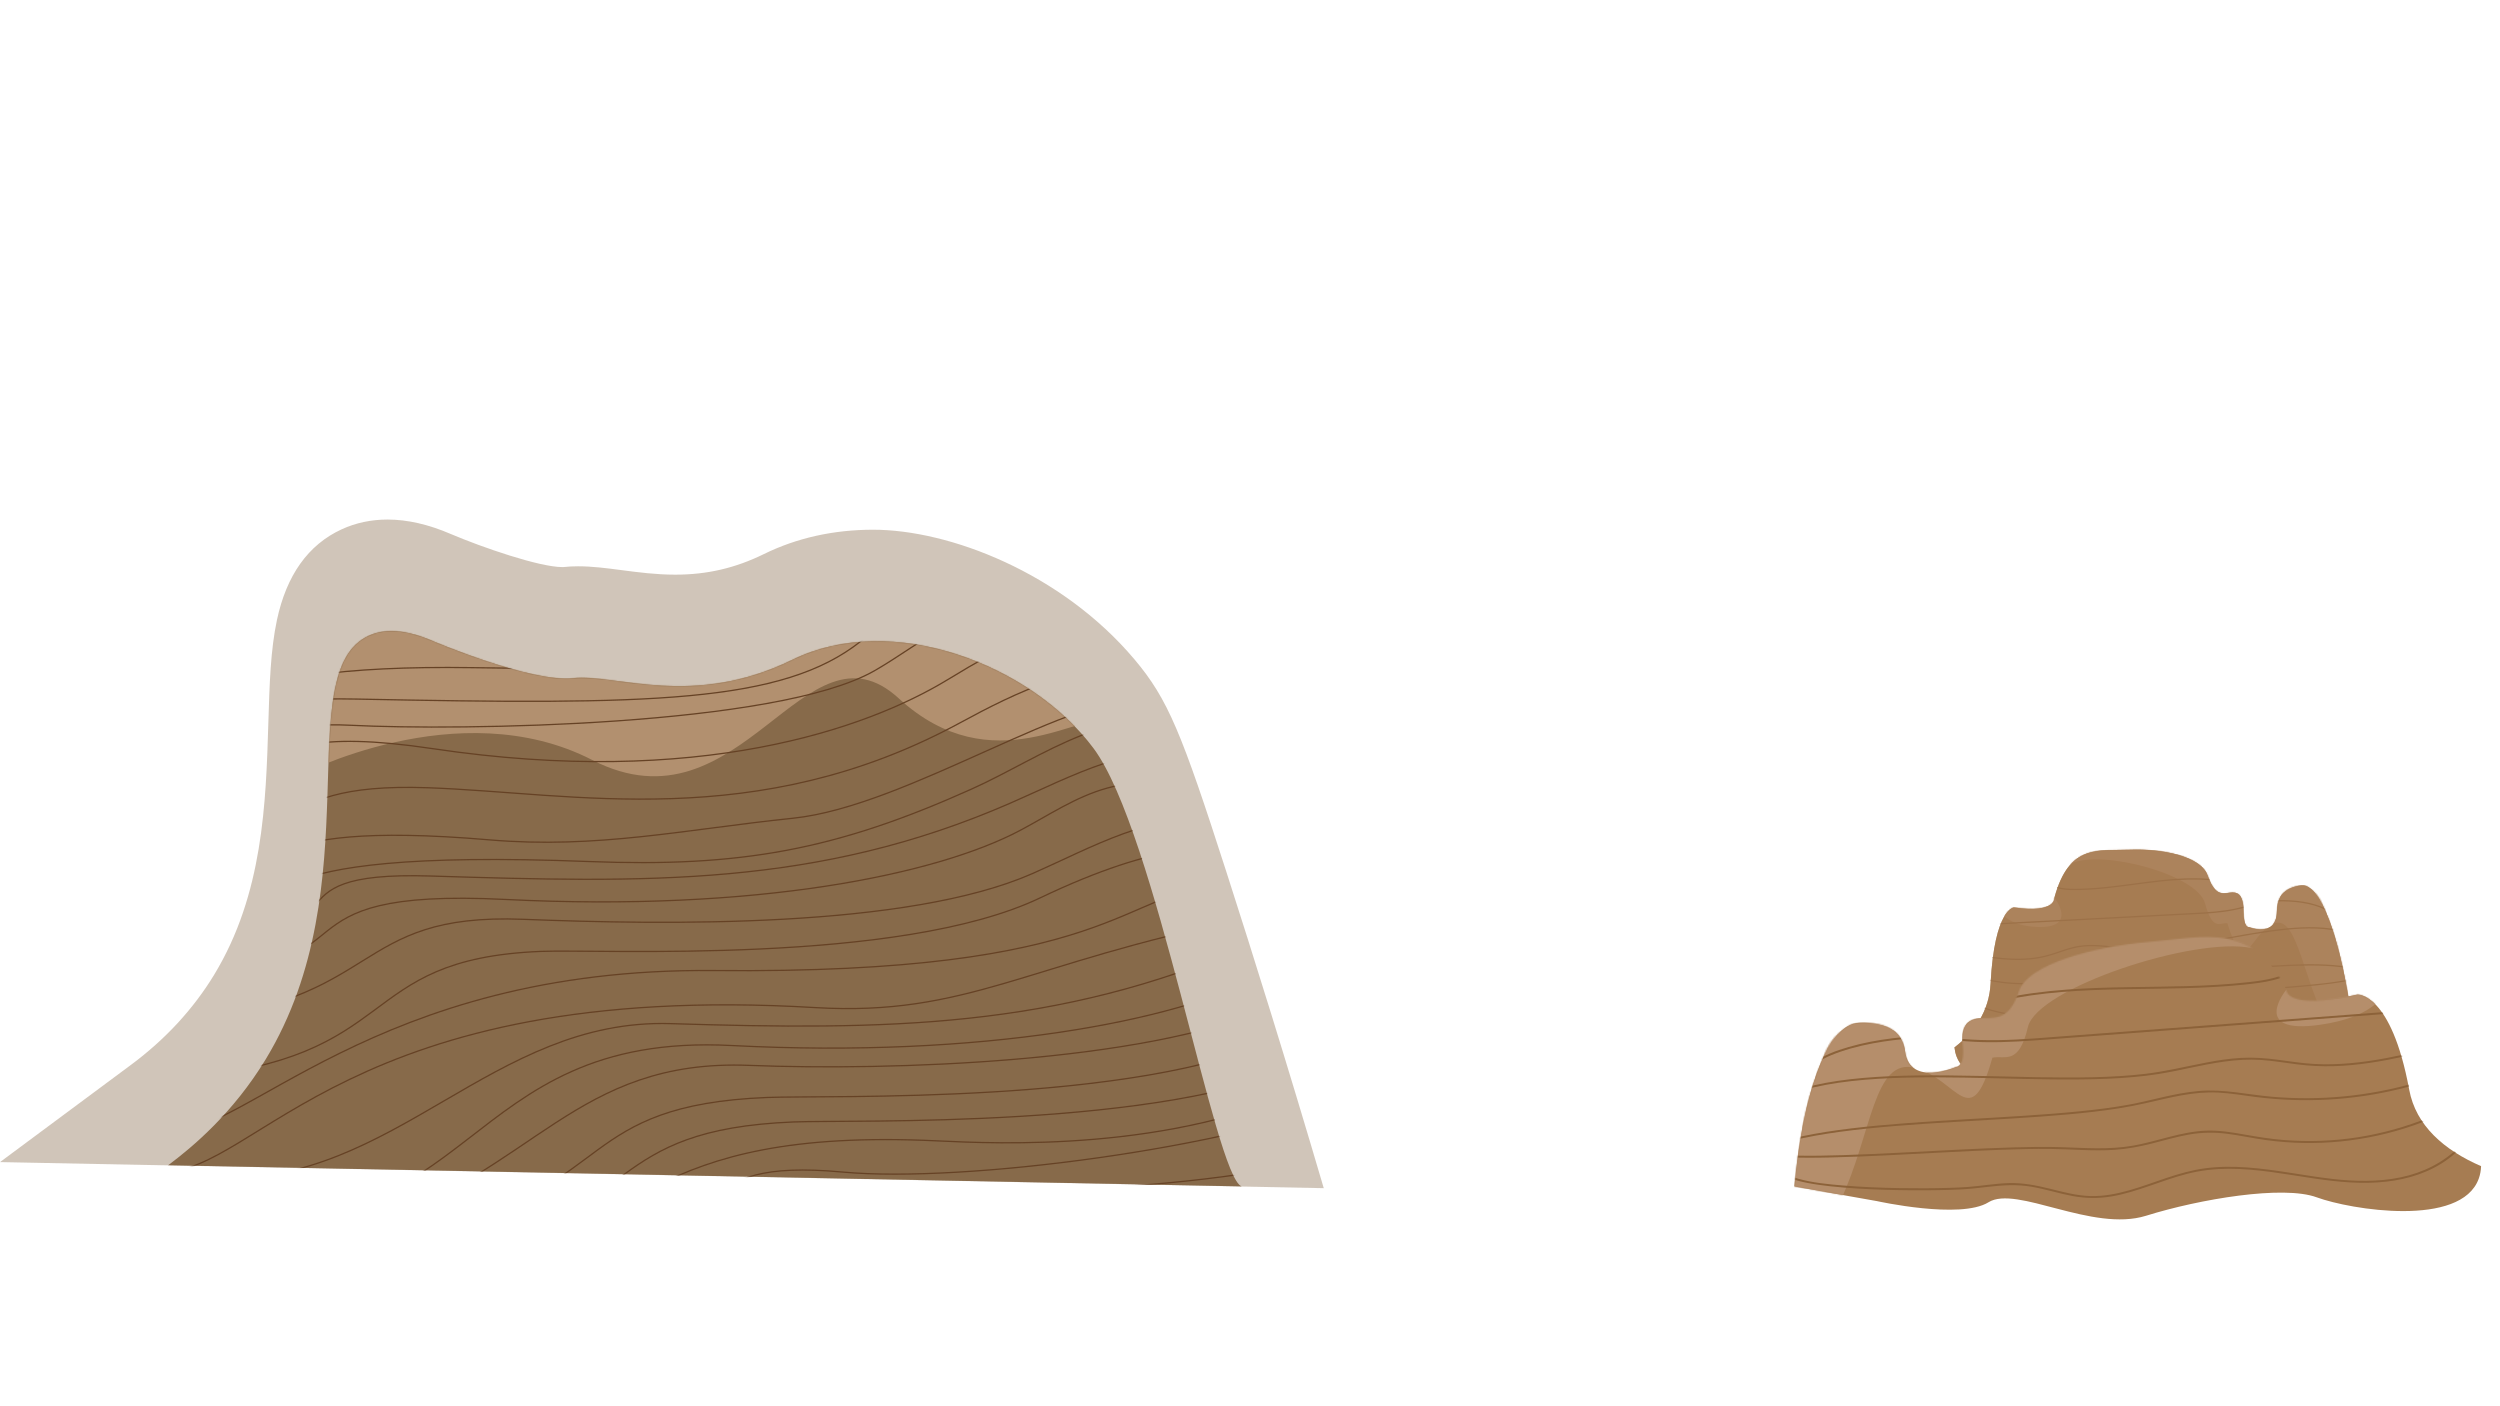 <svg width="1920" height="1080" viewBox="0 0 1920 1080" fill="none" xmlns="http://www.w3.org/2000/svg">
<mask id="mask0_987_6539" style="mask-type:luminance" maskUnits="userSpaceOnUse" x="0" y="0" width="1920" height="1080">
<path d="M1920 0H0V1080H1920V0Z" fill="white"/>
</mask>
<g mask="url(#mask0_987_6539)">
<path d="M1719.7 792.36C1706.49 784.22 1675.53 816.78 1651.02 810.68C1626.51 804.57 1589.1 802.04 1574.91 811.45C1560.72 820.86 1512.99 838.67 1502.67 811.45C1501.83 809.24 1501.3 806.87 1501.01 804.39C1516.49 792.63 1527.66 776.6 1528.76 755.39C1531.75 697.87 1546.69 696.93 1546.69 696.93C1579.56 701.64 1577.77 689.39 1577.77 689.39C1589.13 647.9 1611.24 653.56 1635.74 652.62C1660.24 651.68 1690.13 657.33 1695.5 672.42C1700.88 687.51 1706.26 686.56 1712.23 685.62C1718.21 684.68 1722.99 686.56 1722.99 699.76C1722.99 712.96 1727.17 712.02 1727.17 712.02C1727.17 712.02 1748.35 720.52 1748.69 699.76C1748.76 695.37 1749.65 691.94 1751.02 689.27C1754.84 681.82 1765.59 679.79 1768.72 679.96C1782.43 680.69 1796.08 718.34 1804.3 770.26C1792.44 774.91 1780.58 779.57 1768.72 784.22C1768.72 784.22 1732.9 800.5 1719.69 792.36H1719.7Z" fill="#A67C52"/>
<mask id="mask1_987_6539" style="mask-type:luminance" maskUnits="userSpaceOnUse" x="1501" y="652" width="304" height="174">
<path d="M1719.7 792.36C1706.55 789.06 1696.3 797.5 1685.2 802.97C1679.97 805.54 1670.32 807.26 1651.02 810.68C1616.82 816.75 1607.58 789.79 1574.91 811.45C1560.72 820.86 1512.99 838.67 1502.67 811.45C1501.83 809.24 1501.3 806.87 1501.01 804.39C1516.49 792.63 1527.66 776.6 1528.76 755.39C1531.75 697.87 1546.69 696.93 1546.69 696.93C1579.56 701.64 1577.77 689.39 1577.77 689.39C1589.13 647.9 1611.24 653.56 1635.74 652.62C1660.24 651.68 1690.13 657.33 1695.5 672.42C1700.88 687.51 1706.26 686.56 1712.23 685.62C1718.21 684.68 1722.99 686.56 1722.99 699.76C1722.99 712.96 1727.17 712.02 1727.17 712.02C1727.17 712.02 1748.74 720.52 1748.69 699.76C1748.64 678.52 1769.44 680.03 1769.44 680.03C1771.55 680.16 1772.85 681.26 1775.47 683.23C1781.25 687.59 1783.97 694.41 1785.79 699.23C1794.49 719.41 1798.36 739.21 1798.36 739.22C1800.1 746.86 1802.29 757.41 1804.31 770.26C1792.45 774.91 1780.59 779.57 1768.73 784.22C1763.02 786.35 1757.3 788.49 1751.59 790.62C1745.73 793.5 1737.12 796.4 1727.09 794.52C1723.46 793.84 1722.61 793.09 1719.7 792.36Z" fill="white"/>
</mask>
<g mask="url(#mask1_987_6539)">
<path d="M1784.85 781.7C1767.31 744.69 1762.97 700.42 1744.99 709.9C1727.01 719.38 1724.05 752.11 1710.62 709.07C1705.02 708.31 1699.4 715.64 1693.43 693.73C1687.46 671.81 1615.63 652.4 1591.01 662.98C1566.39 673.55 1560.26 687.68 1560.26 687.68L1577.77 689.39C1577.77 689.39 1596.54 713.16 1564.49 711.91C1521.05 710.22 1531.32 672.31 1531.32 672.31L1606.89 628.03L1681.12 640.87L1708.72 667.15L1731.85 687.69L1768.73 659.46L1824.71 771.5L1784.85 781.72V781.7Z" fill="#B58E6B"/>
<path d="M1805.15 764.3C1800.02 768.03 1793.49 769.97 1787.47 771.74C1779.25 774.15 1770.85 775.97 1762.44 777.54C1754.54 779.01 1746.6 780.26 1738.62 781.22C1735.72 781.57 1732.82 781.88 1729.91 782.09C1724.81 782.46 1719.69 782.21 1714.58 782.38C1708.46 782.58 1702.77 783.81 1697.15 786.25C1691.53 788.69 1686.51 791.66 1680.93 793.78C1675.35 795.9 1669.42 796.6 1663.41 795.95C1657.4 795.3 1651.53 793.57 1645.73 791.88C1639.93 790.19 1634.22 788.49 1628.27 787.7C1622.32 786.91 1616.66 787.2 1610.92 788.15C1598.61 790.17 1586.99 795.04 1575.28 799.17C1565.25 802.7 1554.93 805.75 1544.22 805.91C1533.51 806.07 1523.89 803.33 1515.64 797.1C1513.38 795.4 1511.31 793.47 1509.38 791.4C1508.93 790.92 1508.21 791.64 1508.66 792.12C1515.83 799.8 1525.13 804.88 1535.55 806.38C1545.37 807.79 1555.39 806.3 1564.87 803.61C1576.87 800.2 1588.3 795.06 1600.29 791.63C1606.37 789.89 1612.61 788.58 1618.94 788.31C1625.27 788.04 1631.04 788.97 1636.96 790.48C1648.42 793.4 1660.04 798.35 1672.1 797.03C1684.16 795.71 1693.43 787.47 1704.84 784.62C1711.27 783.01 1717.94 783.43 1724.5 783.35C1727.75 783.31 1730.97 783.07 1734.2 782.74C1741.66 781.98 1749.09 780.9 1756.48 779.64C1765.1 778.18 1773.69 776.46 1782.16 774.27C1789.05 772.48 1796.14 770.5 1802.46 767.16C1803.56 766.58 1804.64 765.94 1805.65 765.2C1806.17 764.82 1805.67 763.94 1805.14 764.32L1805.15 764.3Z" fill="#8C6239"/>
<path d="M1806.2 751.77C1791.79 754.87 1776.93 756.03 1762.27 757.32C1745.25 758.82 1728.21 760.02 1711.22 761.79C1704.02 762.54 1696.83 763.38 1689.69 764.56C1680.25 766.12 1671 768.79 1661.4 769.38C1655.53 769.74 1649.79 769.12 1644.03 768.07C1638.6 767.08 1633.19 765.88 1627.68 765.49C1622.17 765.1 1616.73 765.81 1611.41 767.48C1606.09 769.15 1600.89 771.51 1595.58 773.38C1574.24 780.88 1551.01 781.64 1529.26 775.36C1526.54 774.57 1523.85 773.68 1521.2 772.71C1520.58 772.48 1520.32 773.47 1520.93 773.69C1541.89 781.41 1564.75 782.78 1586.42 777.23C1591.98 775.81 1597.35 773.88 1602.68 771.78C1608.01 769.68 1613.07 767.65 1618.58 766.79C1630.09 765 1641.35 769.36 1652.72 770.32C1664.09 771.28 1674.45 768.5 1685.19 766.39C1691.93 765.07 1698.75 764.19 1705.57 763.41C1722.54 761.47 1739.58 760.26 1756.59 758.81C1771.81 757.51 1787.15 756.32 1802.19 753.58C1803.62 753.32 1805.05 753.04 1806.47 752.73C1807.11 752.59 1806.84 751.61 1806.2 751.75V751.77Z" fill="#8C6239"/>
<path d="M1803.51 742.58C1788.34 740.05 1772.76 740.29 1757.44 740.94C1739.98 741.68 1722.56 743.22 1705.12 744.44C1689.25 745.55 1673.24 746.59 1657.33 745.69C1647.56 745.13 1637.99 742.97 1628.24 742.3C1623.06 741.94 1617.87 742.13 1612.79 743.25C1607.71 744.37 1602.46 746.34 1597.34 748.03C1576.87 754.77 1554.98 756.75 1533.67 753.37C1531.02 752.95 1528.38 752.44 1525.75 751.87C1525.11 751.73 1524.84 752.71 1525.48 752.85C1546.15 757.36 1567.66 756.99 1588.16 751.77C1593.36 750.44 1598.42 748.72 1603.5 747.01C1608.58 745.3 1613.97 743.69 1619.47 743.28C1630.25 742.48 1640.85 745.2 1651.51 746.26C1666.95 747.79 1682.63 746.91 1698.07 745.93C1715.52 744.83 1732.93 743.24 1750.39 742.3C1766.19 741.45 1782.22 740.9 1797.97 742.8C1799.73 743.01 1801.48 743.27 1803.23 743.56C1803.87 743.67 1804.15 742.69 1803.5 742.58H1803.51Z" fill="#8C6239"/>
<path d="M1796.2 714.16C1781.25 710.99 1765.64 711.88 1750.56 713.63C1733.39 715.62 1716.41 718.98 1699.41 722.06C1682.41 725.14 1666.96 727.9 1650.53 728.56C1642.1 728.9 1633.84 728.23 1625.47 727.22C1614.71 725.92 1603.75 724.63 1593.05 727.08C1587.88 728.26 1582.9 730.14 1577.87 731.8C1572.84 733.46 1567.45 734.82 1562.05 735.52C1551.31 736.91 1540.42 736.21 1529.71 734.83C1526.9 734.47 1524.1 734.06 1521.3 733.62C1520.66 733.52 1520.38 734.5 1521.03 734.6C1531.61 736.23 1542.31 737.57 1553.04 737.24C1558.33 737.07 1563.62 736.5 1568.8 735.38C1573.98 734.26 1579.08 732.44 1584.16 730.74C1589.24 729.04 1594.59 727.49 1600.07 726.97C1605.55 726.45 1611.05 726.71 1616.51 727.23C1625.86 728.12 1635.13 729.68 1644.55 729.7C1660.47 729.73 1676.34 727.16 1691.97 724.43C1709.13 721.43 1726.22 717.94 1743.49 715.56C1759.05 713.42 1775.16 711.91 1790.79 714.23C1792.52 714.49 1794.23 714.8 1795.94 715.16C1796.58 715.3 1796.85 714.31 1796.21 714.18L1796.2 714.16Z" fill="#8C6239"/>
<path d="M1792.99 703.25C1789.34 698.93 1783.93 696.44 1778.64 694.77C1772.36 692.79 1765.76 691.86 1759.21 691.46C1753.53 691.11 1747.78 691.14 1742.12 691.83C1733.64 692.87 1725.5 695.89 1717.17 697.68C1706.96 699.88 1696.51 700.52 1686.11 701.07C1675.71 701.62 1664.73 702.19 1654.04 702.74C1632.79 703.85 1611.53 704.96 1590.28 706.07C1569.03 707.18 1547.77 708.29 1526.52 709.4C1523.86 709.54 1521.21 709.68 1518.55 709.82C1517.9 709.85 1517.89 710.87 1518.55 710.84C1539.64 709.74 1560.73 708.64 1581.81 707.54C1602.9 706.44 1623.99 705.34 1645.07 704.24C1655.7 703.69 1666.32 703.13 1676.95 702.58C1687.58 702.03 1697.37 701.71 1707.5 700.37C1712.53 699.71 1717.49 698.74 1722.41 697.5C1727.33 696.26 1732.46 694.77 1737.54 693.66C1742.62 692.55 1747.89 692.26 1753.11 692.28C1759.7 692.31 1766.33 692.89 1772.77 694.29C1778.61 695.56 1784.69 697.48 1789.44 701.25C1790.47 702.07 1791.41 702.98 1792.26 703.98C1792.68 704.48 1793.4 703.76 1792.98 703.26L1792.99 703.25Z" fill="#8C6239"/>
<path d="M1704.19 675.71C1686.41 673.32 1668.48 674.79 1650.76 677C1633.04 679.21 1614.97 682.19 1596.89 682.55C1587.88 682.73 1578.4 682.62 1571.09 676.59C1570.59 676.18 1569.86 676.89 1570.37 677.31C1576.32 682.22 1583.67 683.47 1591.17 683.59C1600.21 683.73 1609.26 683.08 1618.25 682.13C1636.45 680.21 1654.51 676.98 1672.79 675.87C1683.16 675.24 1693.6 675.32 1703.91 676.71C1704.55 676.8 1704.83 675.82 1704.18 675.73L1704.19 675.71Z" fill="#8C6239"/>
</g>
<g style="mix-blend-mode:multiply" opacity="0.6">
<path d="M1719.7 792.36C1706.49 784.22 1675.53 816.78 1651.02 810.68C1626.51 804.57 1589.1 802.04 1574.91 811.45C1560.72 820.86 1512.99 838.67 1502.67 811.45C1501.83 809.24 1501.3 806.87 1501.01 804.39C1516.49 792.63 1527.66 776.6 1528.76 755.39C1531.75 697.87 1546.69 696.93 1546.69 696.93C1579.56 701.64 1577.77 689.39 1577.77 689.39C1589.13 647.9 1611.24 653.56 1635.74 652.62C1660.24 651.68 1690.13 657.33 1695.5 672.42C1700.88 687.51 1706.26 686.56 1712.23 685.62C1718.21 684.68 1722.99 686.56 1722.99 699.76C1722.99 712.96 1727.17 712.02 1727.17 712.02C1727.17 712.02 1748.35 720.52 1748.69 699.76C1748.76 695.37 1749.65 691.94 1751.02 689.27C1754.84 681.82 1765.59 679.79 1768.72 679.96C1782.43 680.69 1796.08 718.34 1804.3 770.26C1792.44 774.91 1780.58 779.57 1768.72 784.22C1768.72 784.22 1732.9 800.5 1719.69 792.36H1719.7Z" fill="#A67C52"/>
</g>
<path d="M1527.14 923.339C1548.65 910.039 1606.89 946.579 1648.16 933.699C1689.43 920.819 1753.45 910.049 1779.31 919.569C1805.17 929.079 1890.04 942.959 1903.68 905.199C1904.79 902.129 1905.35 898.919 1905.47 895.609C1877.03 883.269 1855.38 864.469 1850.27 836.879C1836.41 762.049 1810.54 763.789 1810.54 763.789C1754.66 776.509 1755.89 760.079 1755.89 760.079C1730.05 707.929 1692.84 719.749 1650.51 723.389C1608.18 727.029 1557.59 740.389 1550.61 761.239C1543.63 782.089 1534.23 781.929 1523.8 781.879C1513.37 781.829 1505.42 785.259 1507.42 802.569C1509.42 819.879 1502.07 819.479 1502.07 819.479C1502.07 819.479 1466.9 834.829 1463.17 807.689C1462.38 801.939 1460.33 797.629 1457.57 794.399C1449.87 785.389 1431.04 784.869 1425.68 785.709C1402.18 789.389 1384.38 841.479 1378.1 911.209C1399.22 914.959 1420.35 918.699 1441.47 922.449C1441.47 922.449 1505.6 936.679 1527.12 923.369L1527.14 923.339Z" fill="#A67C52"/>
<mask id="mask2_987_6539" style="mask-type:luminance" maskUnits="userSpaceOnUse" x="1378" y="719" width="528" height="215">
<path d="M1527.14 923.339C1549.28 916.399 1568.2 925.429 1588.14 930.389C1597.53 932.729 1614.41 933.049 1648.16 933.699C1707.97 934.859 1719.79 897.669 1779.31 919.569C1805.17 929.079 1890.04 942.959 1903.68 905.199C1904.79 902.129 1905.35 898.919 1905.47 895.609C1877.03 883.269 1855.38 864.469 1850.27 836.879C1836.41 762.049 1810.54 763.789 1810.54 763.789C1754.66 776.509 1755.89 760.079 1755.89 760.079C1730.05 707.929 1692.84 719.749 1650.51 723.389C1608.18 727.029 1557.59 740.389 1550.61 761.239C1543.63 782.089 1534.23 781.929 1523.8 781.879C1513.37 781.829 1505.42 785.259 1507.42 802.569C1509.42 819.879 1502.07 819.479 1502.07 819.479C1502.07 819.479 1466.22 834.919 1463.17 807.689C1460.05 779.819 1424.46 785.949 1424.46 785.949C1420.84 786.549 1418.78 788.229 1414.56 791.349C1405.26 798.209 1401.62 807.699 1399.21 814.379C1387.28 842.569 1383.63 869.309 1383.63 869.309C1381.79 879.669 1379.61 893.949 1378.1 911.199C1399.22 914.949 1420.35 918.689 1441.47 922.439C1451.63 924.099 1461.79 925.759 1471.95 927.419C1482.47 930.029 1497.74 932.119 1514.72 927.659C1520.87 926.049 1522.21 924.889 1527.11 923.359L1527.14 923.339Z" fill="white"/>
</mask>
<g mask="url(#mask2_987_6539)">
<path d="M1413.36 922.329C1437.95 870.319 1438.71 811.389 1471.11 820.249C1503.51 829.109 1513.56 871.439 1530.16 812.319C1539.68 810.219 1550.47 818.709 1557.43 788.779C1564.39 758.849 1685.12 719.109 1729.11 728.079C1773.1 737.049 1785.79 754.349 1785.79 754.349L1755.9 760.079C1755.9 760.079 1727.18 794.989 1782.18 786.969C1856.72 776.109 1833.29 728.439 1833.29 728.439L1696.48 685.399L1570.62 716.999L1527.07 756.949L1490.36 788.489L1422.59 758.809L1343.19 916.869L1413.36 922.349V922.329Z" fill="#B58E6B"/>
<path d="M1375.2 904.909C1379.29 906.599 1383.66 907.609 1387.99 908.469C1393.79 909.609 1399.66 910.399 1405.54 911.049C1419.68 912.609 1433.92 913.339 1448.14 913.769C1461.89 914.179 1475.66 914.279 1489.41 914.019C1494.71 913.919 1500.01 913.769 1505.3 913.509C1512.6 913.149 1519.84 912.309 1527.09 911.469C1538.23 910.179 1549.25 909.489 1560.36 911.439C1571.47 913.389 1581.24 916.609 1591.81 918.569C1601.73 920.409 1611.62 920.539 1621.58 918.869C1631.54 917.199 1641.12 914.099 1650.62 910.839C1660.12 907.579 1669.78 904.049 1679.62 901.529C1690.03 898.869 1700.68 897.659 1711.42 897.619C1733.73 897.539 1755.73 901.929 1777.72 905.149C1795.93 907.819 1814.36 909.589 1832.73 907.499C1849.8 905.559 1866.64 900.229 1880.51 889.839C1884 887.229 1887.27 884.339 1890.3 881.209C1890.99 880.499 1889.9 879.409 1889.21 880.119C1876.86 892.859 1860.76 900.699 1843.49 904.249C1826.34 907.779 1808.56 907.409 1791.24 905.409C1769.31 902.869 1747.66 898.169 1725.61 896.589C1714.87 895.819 1704.06 895.829 1693.37 897.269C1683.22 898.639 1673.4 901.469 1663.72 904.709C1644.88 911.019 1625.8 919.049 1605.56 918.569C1594.85 918.319 1584.46 915.439 1574.12 912.879C1563.78 910.319 1553.29 908.269 1542.49 908.619C1531.92 908.959 1521.47 910.849 1510.93 911.619C1506.5 911.939 1502.07 912.119 1497.63 912.259C1484.73 912.669 1471.81 912.689 1458.9 912.469C1444.42 912.219 1429.94 911.659 1415.51 910.459C1404 909.499 1392.21 908.389 1381.05 905.269C1379.2 904.749 1377.37 904.159 1375.6 903.429C1374.69 903.049 1374.29 904.539 1375.19 904.909H1375.2Z" fill="#8C6239"/>
<path d="M1371.9 888.769C1383.28 889.309 1394.68 889.189 1406.07 888.929C1420.06 888.609 1434.05 888.009 1448.03 887.339C1463.08 886.619 1478.13 885.799 1493.18 885.029C1507.76 884.279 1522.35 883.559 1536.94 883.029C1549.52 882.579 1562.12 882.239 1574.71 882.379C1591.18 882.559 1607.61 884.189 1624.08 883.069C1633.8 882.409 1643.29 880.609 1652.72 878.209C1662.15 875.809 1671.49 873.049 1681.08 871.349C1690.67 869.649 1700.6 869.479 1710.45 870.739C1720.3 871.999 1730.47 874.259 1740.54 875.619C1759.43 878.169 1778.61 878.539 1797.58 876.649C1816.55 874.759 1835.25 870.669 1853.24 864.449C1857.68 862.919 1862.08 861.249 1866.42 859.469C1867.32 859.099 1866.93 857.609 1866.01 857.989C1848.27 865.259 1829.71 870.469 1810.77 873.429C1791.83 876.389 1772.64 877.059 1753.58 875.499C1743.68 874.689 1733.91 873.119 1724.14 871.379C1714.37 869.639 1704.37 867.969 1694.35 868.339C1675.12 869.049 1657.07 876.519 1638.29 879.839C1619.67 883.129 1600.88 881.579 1582.12 880.999C1570.27 880.629 1558.4 880.839 1546.56 881.189C1532.3 881.599 1518.05 882.249 1503.8 882.959C1488.78 883.709 1473.76 884.519 1458.74 885.279C1444.36 885.999 1429.98 886.679 1415.6 887.139C1403.5 887.519 1391.38 887.779 1379.27 887.499C1376.81 887.439 1374.36 887.359 1371.9 887.239C1370.91 887.189 1370.91 888.729 1371.9 888.779V888.769Z" fill="#8C6239"/>
<path d="M1375.81 876.089C1387.95 873.089 1400.3 870.999 1412.68 869.299C1426.7 867.379 1440.79 865.989 1454.89 864.819C1469.84 863.579 1484.81 862.619 1499.78 861.719C1514.87 860.809 1529.96 859.979 1545.05 859.039C1560.14 858.099 1573.98 857.159 1588.41 855.849C1601.29 854.679 1614.16 853.279 1626.94 851.259C1634.19 850.119 1641.38 848.709 1648.54 847.089C1657.58 845.049 1666.58 842.799 1675.71 841.179C1684.94 839.539 1694.28 838.619 1703.67 839.109C1713.19 839.609 1722.6 841.229 1732.05 842.449C1750.52 844.819 1769.2 845.509 1787.8 844.489C1806.4 843.469 1824.43 840.809 1842.3 836.509C1846.71 835.449 1851.09 834.289 1855.44 833.039C1856.39 832.769 1855.99 831.279 1855.03 831.559C1837.1 836.719 1818.7 840.249 1800.13 842.029C1781.71 843.799 1763.12 843.879 1744.69 842.279C1726.26 840.679 1707.32 836.179 1688.39 837.909C1669.46 839.639 1652.86 845.079 1635.05 848.349C1622.64 850.629 1610.09 852.179 1597.54 853.449C1583.44 854.879 1569.31 855.929 1555.17 856.869C1540.17 857.859 1525.16 858.699 1510.16 859.579C1495.16 860.459 1480.02 861.369 1464.96 862.509C1449.9 863.649 1436.19 864.869 1421.86 866.599C1409.1 868.139 1396.36 870.029 1383.78 872.709C1380.98 873.309 1378.2 873.939 1375.42 874.629C1374.46 874.869 1374.87 876.349 1375.83 876.109L1375.81 876.089Z" fill="#8C6239"/>
<path d="M1384.1 837.369C1396.34 833.899 1408.94 831.759 1421.57 830.319C1435.54 828.729 1449.6 827.979 1463.65 827.629C1478.58 827.259 1493.51 827.359 1508.44 827.609C1523.54 827.859 1538.64 828.279 1553.74 828.609C1568.84 828.939 1583.22 829.159 1597.96 828.999C1611.62 828.849 1625.29 828.389 1638.9 827.149C1645.09 826.589 1651.27 825.859 1657.41 824.889C1665.56 823.609 1673.62 821.869 1681.69 820.179C1699.65 816.419 1717.84 812.819 1736.29 814.039C1745.69 814.659 1754.98 816.269 1764.31 817.439C1773.64 818.609 1782.88 819.089 1792.22 818.829C1810.72 818.309 1829.04 815.179 1847.08 811.239C1851.51 810.269 1855.93 809.249 1860.34 808.209C1861.3 807.979 1860.9 806.499 1859.93 806.729C1841.75 811.029 1823.4 814.919 1804.76 816.559C1795.52 817.369 1786.23 817.619 1776.96 817.099C1767.69 816.579 1758.28 815.049 1748.96 813.829C1739.64 812.609 1730.51 811.929 1721.2 812.459C1711.89 812.989 1703.25 814.359 1694.39 816.049C1678.76 819.019 1663.31 822.839 1647.5 824.719C1634.25 826.289 1620.91 826.989 1607.58 827.309C1593.03 827.659 1578.48 827.539 1563.93 827.279C1549.38 827.019 1533.8 826.589 1518.74 826.279C1503.68 825.969 1488.66 825.749 1473.61 825.929C1459.31 826.099 1444.99 826.609 1430.74 827.869C1417.81 829.009 1404.89 830.759 1392.23 833.699C1389.36 834.369 1386.52 835.099 1383.69 835.899C1382.74 836.169 1383.14 837.649 1384.1 837.379V837.369Z" fill="#8C6239"/>
<path d="M1388.67 822.02C1394.96 814.85 1404.51 810.82 1413.33 807.77C1424.15 804.02 1435.44 801.61 1446.76 799.89C1456.28 798.44 1465.95 797.43 1475.58 797.4C1482.58 797.38 1489.59 798.04 1496.55 798.63C1505.47 799.38 1514.39 800.17 1523.35 800.37C1541.22 800.77 1559.07 799.33 1576.87 797.99C1594.67 796.65 1613.07 795.26 1631.16 793.89C1649.17 792.53 1667.19 791.17 1685.2 789.81C1703.21 788.45 1721.4 787.08 1739.49 785.71C1757.58 784.34 1775.52 782.99 1793.53 781.63C1811.63 780.26 1829.73 778.9 1847.82 777.53C1852.22 777.2 1856.62 776.87 1861.02 776.53C1862 776.46 1862.01 774.92 1861.02 774.99C1842.84 776.36 1824.66 777.73 1806.48 779.1C1788.3 780.47 1770.28 781.83 1752.19 783.2C1734.1 784.57 1715.83 785.94 1697.65 787.31C1679.47 788.68 1661.29 790.05 1643.11 791.42C1625.01 792.79 1606.91 794.15 1588.82 795.52C1570.81 796.88 1552.77 798.53 1534.7 798.82C1525.73 798.97 1516.78 798.67 1507.83 797.99C1498.88 797.31 1489.85 796.37 1480.83 795.96C1471.81 795.55 1462.54 796.28 1453.49 797.4C1442.1 798.8 1430.75 800.9 1419.72 804.1C1410.07 806.91 1400.06 810.51 1392.04 816.75C1390.43 818 1388.92 819.37 1387.58 820.91C1386.93 821.65 1388.01 822.74 1388.67 822V822.02Z" fill="#8C6239"/>
<path d="M1536.69 768.639C1567.35 761.859 1598.81 760.349 1630.1 759.749C1661.26 759.149 1692.51 759.409 1723.55 756.189C1738.59 754.629 1754.51 752.739 1766.68 742.909C1767.45 742.289 1766.36 741.199 1765.59 741.819C1754.65 750.649 1740.42 752.769 1726.88 754.289C1711.48 756.019 1696 756.849 1680.52 757.309C1649.52 758.239 1618.47 757.699 1587.53 759.989C1570.32 761.259 1553.15 763.429 1536.29 767.169C1535.32 767.379 1535.73 768.869 1536.7 768.649L1536.69 768.639Z" fill="#8C6239"/>
</g>
<g style="mix-blend-mode:multiply" opacity="0.39">
<path d="M0 892.49L100.64 817.77C127.03 798.18 148.51 774.9 164.49 748.58C202.09 686.65 204.21 616.82 206.09 555.2C207 525.11 207.8 499.12 212.69 476.15C220.02 441.72 236.76 418.28 262.44 406.49C273.26 401.52 285.1 399.01 297.64 399.01C312.86 399.01 329.26 402.77 346.39 410.19C370.48 420.42 414.24 435.52 431.88 435.52C432.45 435.52 432.71 435.5 432.71 435.5C436.3 435.11 440 434.91 444.01 434.91C454.83 434.91 465.82 436.35 477.46 437.87C490.49 439.57 503.96 441.34 518.6 441.34C543.04 441.34 564.69 436.31 586.72 425.5C611.98 413.11 640.2 406.82 670.57 406.82C729.17 406.82 815.16 439.95 871.11 506.21C897.17 537.07 907.53 563.01 941.79 669.39C962.31 733.11 988.1 815.42 1016.65 912.52L0 892.49Z" fill="#876A4A"/>
</g>
<path d="M332.43 492.299C332.43 492.299 407.76 524.389 440.29 520.819C472.82 517.249 531.91 544.269 608.51 506.699C685.11 469.119 791.81 510.409 839.75 574.589C887.69 638.769 933.06 904.029 953.6 911.159C678.77 905.749 403.94 900.339 129.11 894.919C148.03 880.869 179.09 854.659 204.04 813.569C285.69 679.089 222.48 516.059 283.25 488.179C291.38 484.449 306.4 480.989 332.45 492.299H332.43Z" fill="#876A4A"/>
<mask id="mask3_987_6539" style="mask-type:luminance" maskUnits="userSpaceOnUse" x="129" y="484" width="825" height="428">
<path d="M332.43 492.299C332.43 492.299 407.76 524.389 440.29 520.819C472.82 517.249 531.91 544.269 608.51 506.699C685.11 469.119 791.81 510.409 839.75 574.589C887.69 638.769 933.06 904.029 953.6 911.159C678.77 905.749 403.94 900.339 129.11 894.919C148.03 880.869 179.09 854.659 204.04 813.569C285.69 679.089 222.48 516.059 283.25 488.179C291.38 484.449 306.4 480.989 332.45 492.299H332.43Z" fill="white"/>
</mask>
<g mask="url(#mask3_987_6539)">
<path d="M228.64 596.169C228.64 596.169 351.871 530.709 454.851 583.679C569.471 642.639 618.031 470.079 690.201 536.319C762.37 602.559 831.551 545.219 852.901 553.449C874.25 561.679 721.461 476.469 721.461 476.469C721.461 476.469 689.64 412.109 596.66 438.249C503.69 464.389 501.21 539.919 408.08 512.679C314.96 485.439 248.35 446.849 236.14 459.129C223.93 471.409 228.631 596.169 228.631 596.169H228.64Z" fill="#B2906F"/>
<path d="M883.401 537.369C826.451 529.449 697.851 619.209 608.891 628.419C526.211 636.979 458.631 652.089 375.941 645.019C181.491 628.419 220.071 676.199 159.061 670.829" stroke="#664225" stroke-miterlimit="10"/>
<path d="M923.641 556.109C893.281 546.999 859.421 553.319 830.201 564.919C800.981 576.519 774.731 593.139 746.191 605.979C642.261 652.739 569.111 666.189 452.321 661.659C169.291 650.679 232.511 700.749 159.061 700.749" stroke="#664225" stroke-miterlimit="10"/>
<path d="M924.67 578.7C873.05 568.1 822.96 596.339 775.49 616.999C627.39 681.469 496.28 677.939 330.92 672.789C193.7 668.509 289.46 722.909 152.24 718.629" stroke="#664225" stroke-miterlimit="10"/>
<path d="M938.37 603.219C909.01 600.289 878.62 597.429 850.45 605.209C826.07 611.939 805.46 626.059 783.61 637.659C719.28 671.829 580.56 700.379 388.21 690.779C199.98 681.389 292.36 746.749 144.16 745.349" stroke="#664225" stroke-miterlimit="10"/>
<path d="M935.991 629.179C885.321 623.469 838.671 650.739 793.061 670.839C696.731 713.289 509.651 710.289 401.861 706.029C268.191 700.749 295.461 769.969 137.351 784.159" stroke="#664225" stroke-miterlimit="10"/>
<path d="M959.73 651.249C931.82 650.609 892.36 644.899 798.78 689.599C690.57 741.289 461.57 728.819 415.49 730.669C269.54 736.539 312.07 813.359 137.34 828.139" stroke="#664225" stroke-miterlimit="10"/>
<path d="M942.741 677.099C860.061 685.659 856.561 748.369 548.541 745.379C285.601 742.829 185.861 875.599 124.851 870.229" stroke="#664225" stroke-miterlimit="10"/>
<path d="M953.131 706.289C789.231 739.409 742.611 780.769 625.981 773.829C267.251 752.499 198.301 900.139 124.851 900.139" stroke="#664225" stroke-miterlimit="10"/>
<path d="M959.731 725.689C811.631 790.159 680.481 791.309 515.121 786.149C377.901 781.869 303.731 909.329 166.511 905.049" stroke="#664225" stroke-miterlimit="10"/>
<path d="M967.711 749.839C903.381 784.009 754.191 812.929 561.871 802.959C350.951 792.019 366.651 962.879 158.431 931.779" stroke="#664225" stroke-miterlimit="10"/>
<path d="M975.43 773.739C879.1 816.189 683.3 822.469 575.51 818.209C441.84 812.929 410.04 900.149 283.19 940.749" stroke="#664225" stroke-miterlimit="10"/>
<path d="M982.81 796.949C874.6 848.639 635.22 841.009 589.14 842.859C443.19 848.729 471.41 911.389 340.46 940.719" stroke="#664225" stroke-miterlimit="10"/>
<path d="M1003.16 815.749C894.951 867.439 655.571 859.809 609.491 861.659C463.541 867.529 491.761 930.189 360.811 959.519" stroke="#664225" stroke-miterlimit="10"/>
<path d="M1008.62 833.27C900.41 884.96 765.72 878.36 719.67 876.18C493.43 865.44 487.98 945.799 366.28 977.039" stroke="#664225" stroke-miterlimit="10"/>
<path d="M1039.72 842.709C946.471 881.439 740.461 908.749 647.381 900.159C522.221 888.599 567.901 943.389 455.061 965.369" stroke="#664225" stroke-miterlimit="10"/>
<path d="M1070.26 870.389C962.05 922.079 722.67 914.449 676.59 916.299C612.91 918.859 582.39 932.229 557.34 948.929" stroke="#664225" stroke-miterlimit="10"/>
<path d="M1075.72 887.909C967.51 939.599 832.82 932.999 786.77 930.819C689.44 926.199 632.98 938.439 590.54 956.369" stroke="#664225" stroke-miterlimit="10"/>
<path d="M1106.82 897.339C1013.57 936.069 807.56 963.379 714.48 954.789" stroke="#664225" stroke-miterlimit="10"/>
<path d="M882.73 487.439C853.37 484.509 822.98 481.649 794.81 489.429C770.43 496.159 748.93 509.129 727.97 521.879C665.67 559.779 536.251 605.399 332.571 574.999C146.801 547.269 236.721 630.969 88.52 629.569" stroke="#664225" stroke-miterlimit="10"/>
<path d="M880.35 513.399C829.68 507.689 780.77 531.539 737.42 555.059C580.83 640.029 440.31 608.859 328.53 604.989C194.82 600.359 239.82 654.189 81.71 668.379" stroke="#664225" stroke-miterlimit="10"/>
<path d="M77.851 581.359C192.711 582.759 127.391 533.899 273.641 536.879C499.311 541.469 601.001 540.189 661.101 492.479C705.131 457.519 730.771 451.779 782.421 447.889" stroke="#664225" stroke-miterlimit="10"/>
<path d="M791.96 460.759C752.69 455.049 706.66 495.189 671.31 515.299C596.65 557.749 353.09 561.269 269.55 557.009C165.95 551.729 195.11 605.989 72.57 620.179" stroke="#664225" stroke-miterlimit="10"/>
<path d="M681.991 460.759C569.941 516.249 538.311 515.299 362.421 512.759C261.481 511.309 203.161 520.939 159.221 540.189" stroke="#664225" stroke-miterlimit="10"/>
</g>
</g>
</svg>
